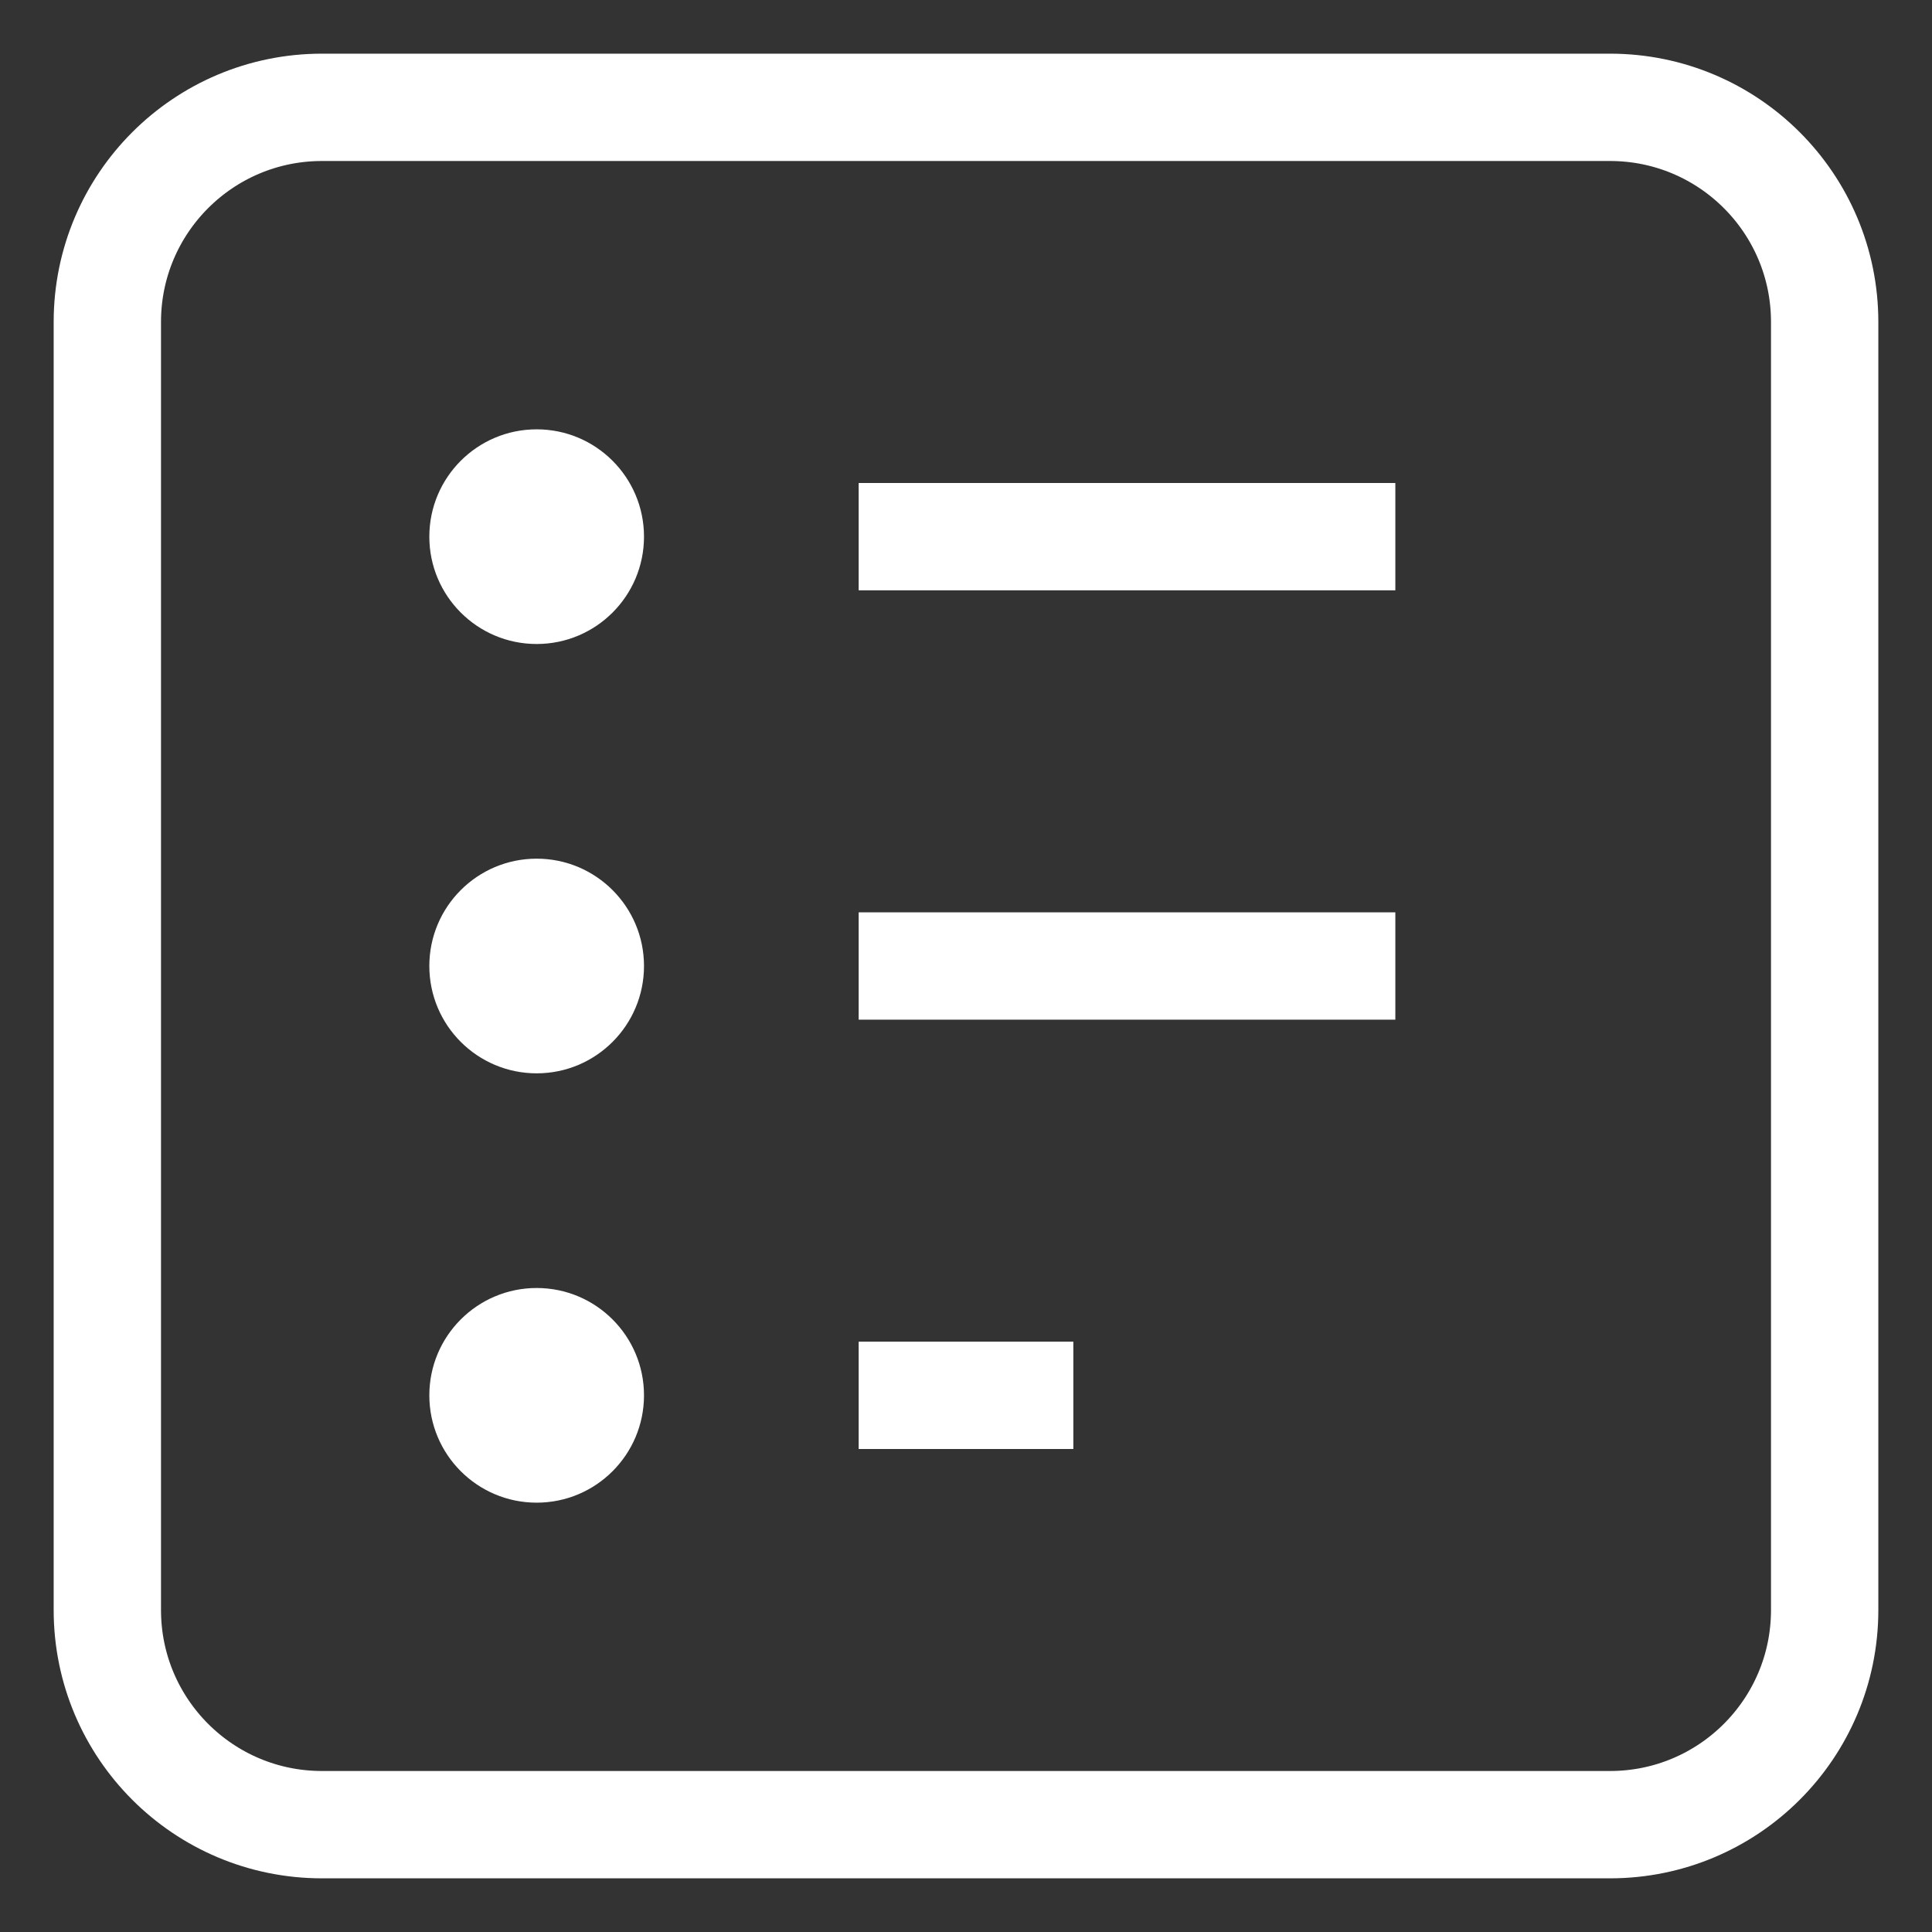 
            <svg
              width="18"
              height="18"
              viewBox="0 0 18 18"
              fill="none"
              xmlns="http://www.w3.org/2000/svg"
            >
              <rect x="0" y="0" width="18" height="18" fill="#333333" stroke="none"/>
              <path
                d="M1 3C1 1.895 1.895 1 3 1H15C16.105 1 17 1.895 17 3V15C17 16.105 16.105 17 15 17H3C1.895 17 1 16.105 1 15V3Z"
                stroke="white"
                strokeWidth="2"
              />
              <path
                d="M13 5H8"
                stroke="white"
                strokeWidth="2"
                strokeLinecap="round"
              />
              <path
                d="M13 9H8"
                stroke="white"
                strokeWidth="2"
                strokeLinecap="round"
              />
              <path
                d="M10 13H8"
                stroke="white"
                strokeWidth="2"
                strokeLinecap="round"
              />
              <circle r="1" transform="matrix(-1 0 0 1 5 5)" fill="white" />
              <circle r="1" transform="matrix(-1 0 0 1 5 9)" fill="white" />
              <circle r="1" transform="matrix(-1 0 0 1 5 13)" fill="white" />
            </svg>